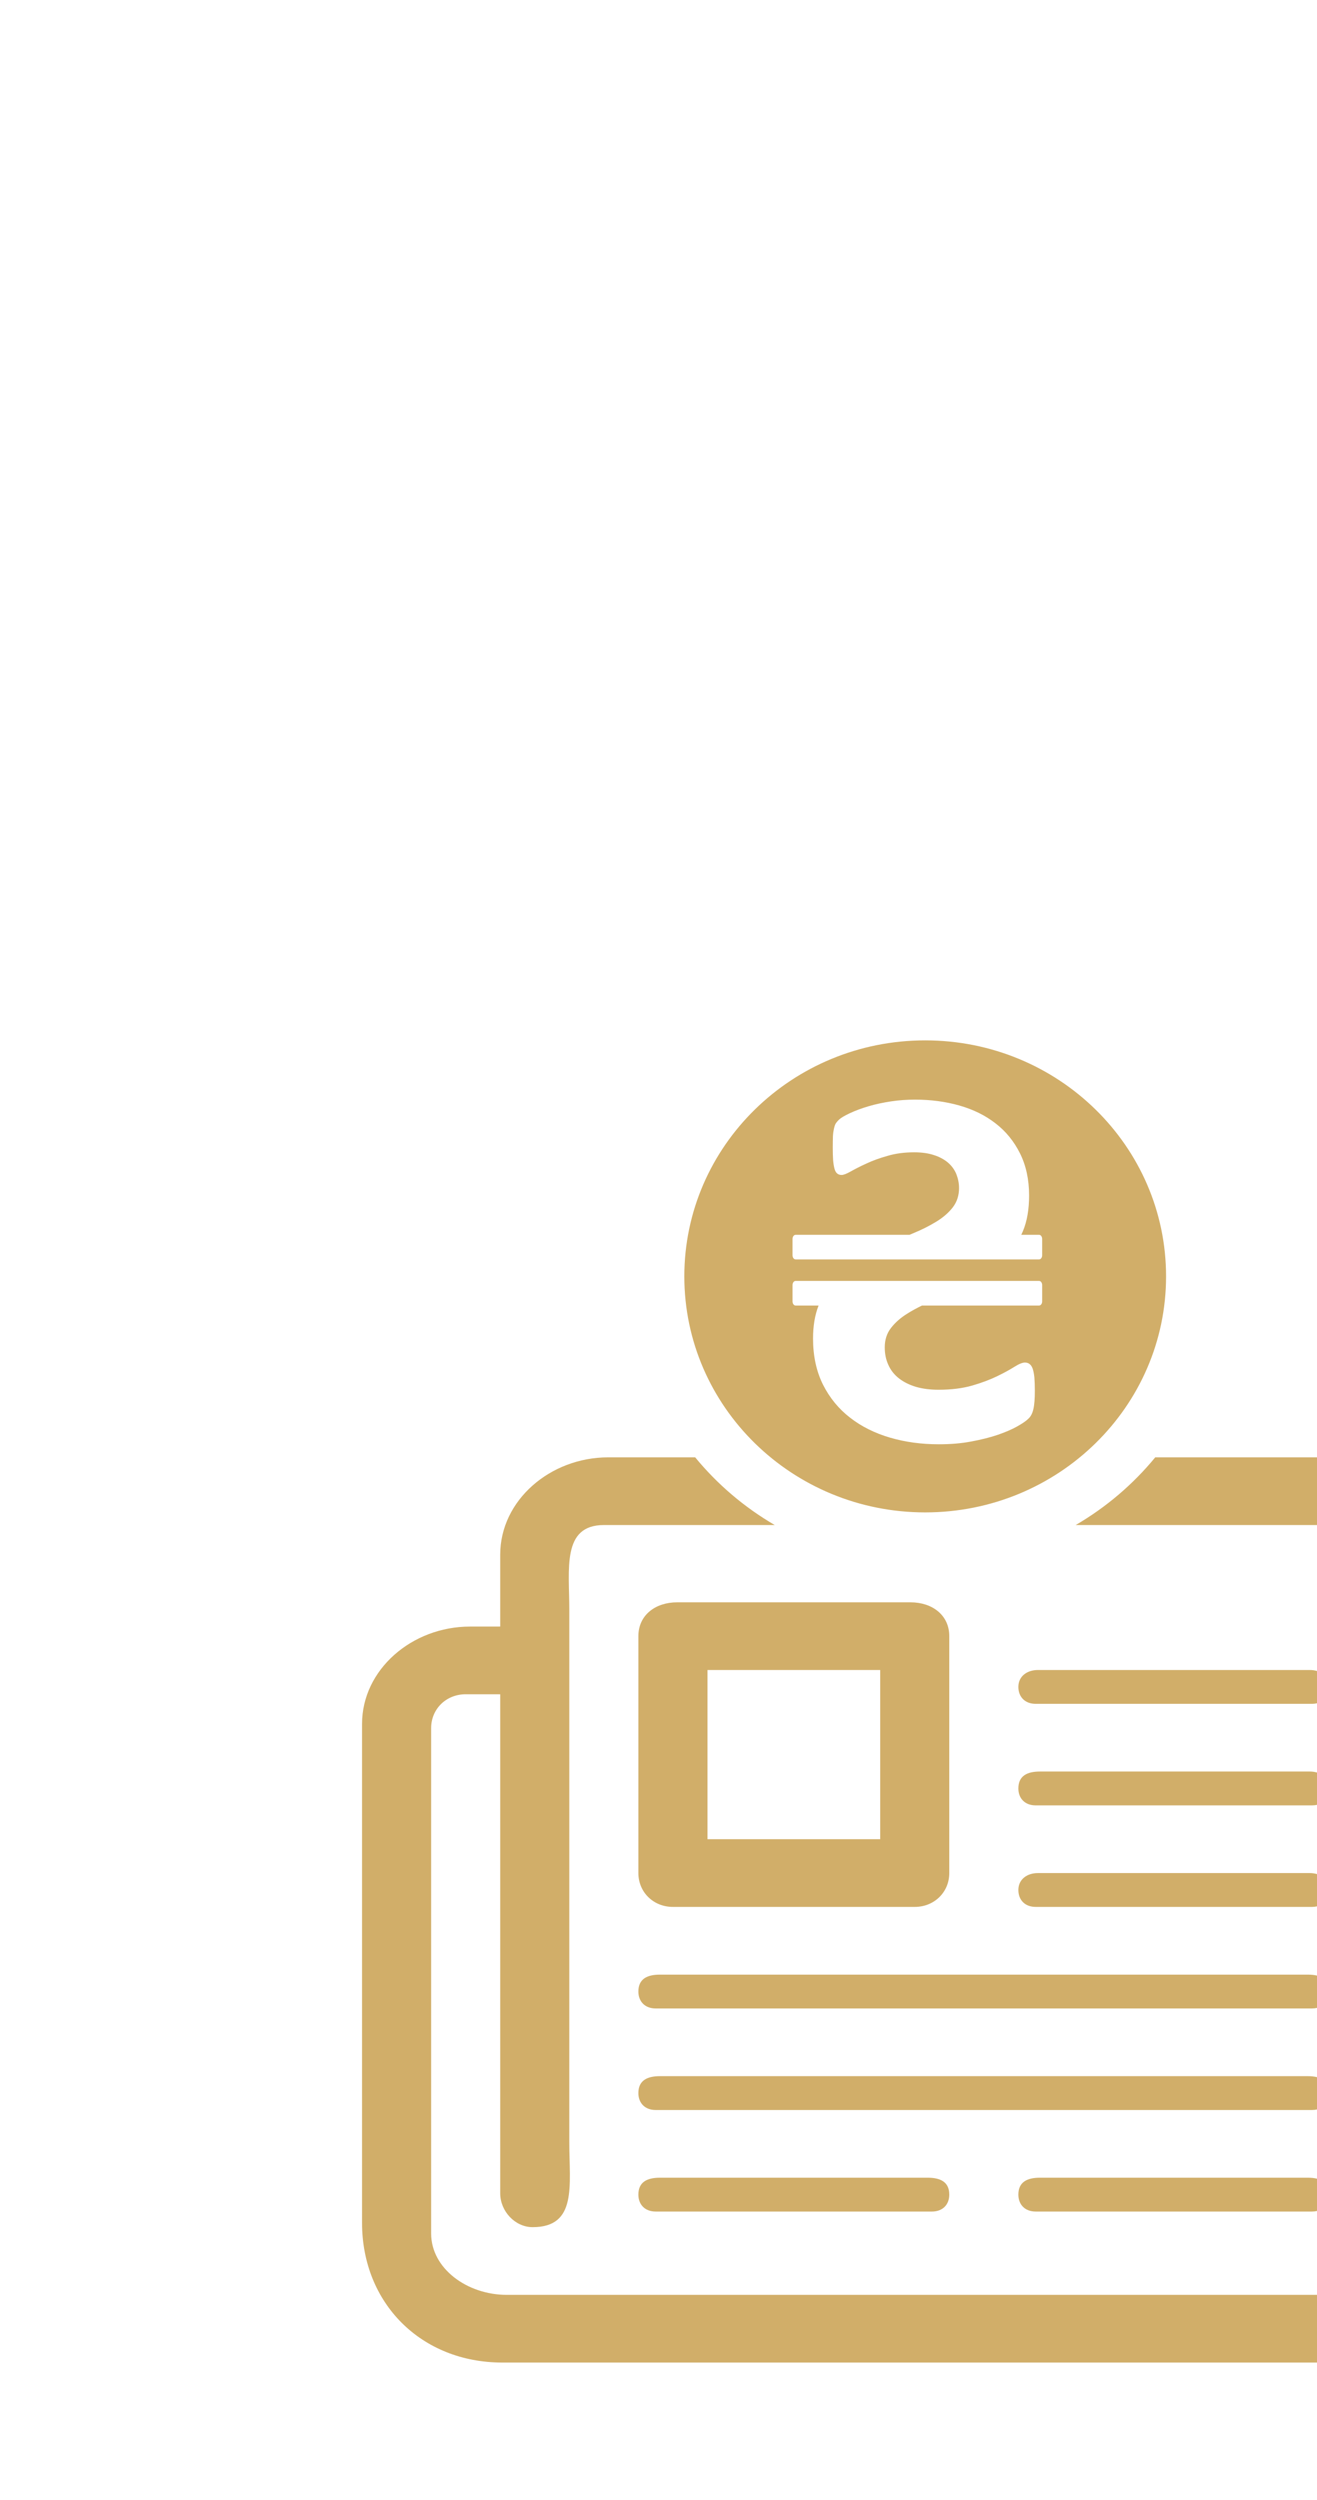 <?xml version="1.0" encoding="utf-8"?>
<!-- Generator: Adobe Illustrator 16.0.0, SVG Export Plug-In . SVG Version: 6.00 Build 0)  -->
<!DOCTYPE svg PUBLIC "-//W3C//DTD SVG 1.1//EN" "http://www.w3.org/Graphics/SVG/1.1/DTD/svg11.dtd">
<svg version="1.1" id="Layer_1" xmlns="http://www.w3.org/2000/svg" xmlns:xlink="http://www.w3.org/1999/xlink" x="0px" y="0px"
	 width="216px" height="410px" viewBox="0 0 216 410" enable-background="new 0 0 216 410" xml:space="preserve">
<path id="d7b262" fill-rule="evenodd" clip-rule="evenodd" fill="#D1AE69" d="M87.353,365.226c7.356,0,6.019-6.878,6.019-13.874
	c0-6.477,0-12.95,0-19.429c0-12.949,0,3.271,0-9.68s0-25.903,0-38.853c0-6.476,0-12.951,0-19.427c0-6.633-1.248-13.876,5.666-13.876
	h28.028c-5.002-2.914-9.421-6.685-13.048-11.101h-14.27c-9.523,0-17.708,7.061-17.708,15.956v11.794h-4.957
	c-9.52,0-17.704,7.063-17.704,15.958v81.839c0,13.146,9.671,22.896,23.016,22.896h133.61v-11.103H83.102
	c-6.489,0-12.391-4.319-12.391-10.061v-82.876c0-3.139,2.463-5.552,5.664-5.552h5.665v81.837
	C82.04,362.62,84.477,365.226,87.353,365.226L87.353,365.226z M216.005,238.987h-26.537c-3.627,4.416-8.047,8.187-13.049,11.101
	h39.586V238.987L216.005,238.987z M216.005,274.025v5.289c-0.257,0.062-0.534,0.094-0.827,0.094h-45.323
	c-1.711,0-2.833-1.1-2.833-2.775c0-1.79,1.477-2.774,3.188-2.774h44.612C215.236,273.858,215.635,273.916,216.005,274.025
	L216.005,274.025z M216.005,290.676v5.29c-0.257,0.062-0.534,0.092-0.827,0.092h-45.323c-1.711,0-2.833-1.095-2.833-2.774
	c0-2.067,1.43-2.776,3.543-2.776h44.258C215.236,290.507,215.635,290.564,216.005,290.676L216.005,290.676z M216.005,307.329v5.286
	c-0.257,0.062-0.534,0.093-0.827,0.093h-45.323c-1.711,0-2.833-1.096-2.833-2.775c0-1.788,1.477-2.773,3.188-2.773h44.612
	C215.236,307.159,215.635,307.218,216.005,307.329L216.005,307.329z M216.005,323.975v5.291c-0.257,0.063-0.534,0.095-0.827,0.095
	H107.534c-1.712,0-2.834-1.098-2.834-2.773c0-2.067,1.43-2.774,3.544-2.774H214.47C215.034,323.813,215.551,323.861,216.005,323.975
	L216.005,323.975z M216.005,340.628v5.291c-0.257,0.062-0.534,0.094-0.827,0.094H107.534c-1.712,0-2.834-1.097-2.834-2.774
	c0-2.067,1.43-2.776,3.544-2.776H214.47C215.034,340.462,215.551,340.515,216.005,340.628L216.005,340.628z M216.005,357.279v5.291
	c-0.257,0.063-0.534,0.095-0.827,0.095h-45.323c-1.711,0-2.833-1.098-2.833-2.776c0-2.066,1.43-2.775,3.543-2.775h43.905
	C215.034,357.113,215.551,357.164,216.005,357.279L216.005,357.279z M104.7,359.889c0,1.679,1.123,2.776,2.834,2.776h45.323
	c1.714,0,2.833-1.098,2.833-2.776c0-2.066-1.429-2.775-3.539-2.775h-43.907C106.13,357.113,104.7,357.822,104.7,359.889
	L104.7,359.889z M104.7,268.308v38.852c0,3.135,2.466,5.549,5.668,5.549h39.657c3.201,0,5.665-2.414,5.665-5.549v-38.852
	c0-3.426-2.755-5.55-6.374-5.55h-38.24C107.458,262.758,104.7,264.882,104.7,268.308L104.7,268.308z M116.035,273.858h28.325v27.749
	h-28.325V273.858L116.035,273.858z M130.491,202.493h18.686l0.53-0.226c1.441-0.587,2.718-1.235,3.851-1.926
	c1.132-0.691,2.04-1.485,2.717-2.359c0.677-0.893,1.018-1.945,1.018-3.155c0-0.807-0.166-1.584-0.456-2.317
	c-0.311-0.735-0.768-1.357-1.384-1.876c-0.618-0.517-1.381-0.935-2.308-1.222c-0.91-0.3-1.983-0.447-3.217-0.447
	c-1.588,0-3.028,0.188-4.349,0.578c-1.326,0.375-2.487,0.791-3.485,1.268c-1.014,0.458-1.852,0.893-2.545,1.281
	c-0.688,0.388-1.188,0.589-1.513,0.589c-0.31,0-0.559-0.085-0.75-0.26c-0.189-0.158-0.335-0.431-0.427-0.791
	c-0.1-0.374-0.174-0.837-0.22-1.395c-0.043-0.563-0.057-1.255-0.057-2.062c0-0.73,0.014-1.353,0.026-1.843
	c0.03-0.489,0.089-0.89,0.163-1.222c0.073-0.318,0.148-0.576,0.249-0.777c0.105-0.202,0.296-0.434,0.587-0.722
	c0.281-0.275,0.87-0.63,1.765-1.052c0.897-0.416,1.913-0.804,3.059-1.137c1.145-0.344,2.38-0.604,3.702-0.807
	c1.324-0.201,2.646-0.288,3.954-0.288c2.558,0,4.981,0.318,7.26,0.966c2.277,0.648,4.262,1.625,5.938,2.934
	c1.691,1.298,3.029,2.953,4.012,4.926c0.986,1.988,1.485,4.291,1.485,6.897c0,2.292-0.337,4.234-1.026,5.875
	c-0.084,0.194-0.169,0.382-0.258,0.568h2.915c0.282,0,0.511,0.305,0.511,0.677v2.685c0,0.375-0.229,0.677-0.511,0.677h-39.922
	c-0.28,0-0.509-0.303-0.509-0.677v-2.685C129.982,202.798,130.211,202.493,130.491,202.493L130.491,202.493z M133.347,219.507
	c0,2.861,0.548,5.385,1.634,7.559c1.086,2.16,2.571,3.972,4.438,5.413c1.867,1.455,4.042,2.534,6.538,3.271
	c2.5,0.733,5.176,1.093,8.012,1.093c1.926,0,3.717-0.145,5.363-0.463c1.647-0.302,3.102-0.676,4.365-1.106
	c1.264-0.446,2.323-0.892,3.176-1.384c0.838-0.475,1.454-0.893,1.82-1.267c0.383-0.359,0.647-0.895,0.795-1.567
	c0.161-0.692,0.235-1.685,0.235-2.982c0-0.877-0.03-1.598-0.074-2.189c-0.059-0.588-0.161-1.078-0.28-1.438
	c-0.131-0.359-0.31-0.62-0.527-0.778c-0.207-0.155-0.456-0.229-0.749-0.229c-0.396,0-0.973,0.229-1.706,0.69
	c-0.721,0.459-1.66,0.979-2.821,1.541c-1.147,0.56-2.515,1.079-4.103,1.54c-1.602,0.459-3.438,0.691-5.537,0.691
	c-1.383,0-2.616-0.16-3.704-0.477c-1.092-0.331-2.016-0.79-2.779-1.383c-0.749-0.589-1.338-1.308-1.732-2.188
	c-0.411-0.879-0.604-1.844-0.604-2.908c0-1.236,0.34-2.303,1.028-3.18c0.69-0.894,1.589-1.684,2.69-2.361
	c0.728-0.456,1.521-0.892,2.382-1.311h19.207c0.282,0,0.511-0.305,0.511-0.677v-2.687c0-0.372-0.229-0.677-0.511-0.677h-39.922
	c-0.28,0-0.509,0.305-0.509,0.677v2.687c0,0.372,0.229,0.677,0.509,0.677h3.762C133.644,215.652,133.347,217.451,133.347,219.507
	L133.347,219.507z M151.741,248.014c-21.813,0-39.505-17.332-39.505-38.703c0-21.373,17.691-38.703,39.505-38.703
	c21.815,0,39.505,17.33,39.505,38.703C191.246,230.682,173.557,248.014,151.741,248.014L151.741,248.014z"/>
</svg>
